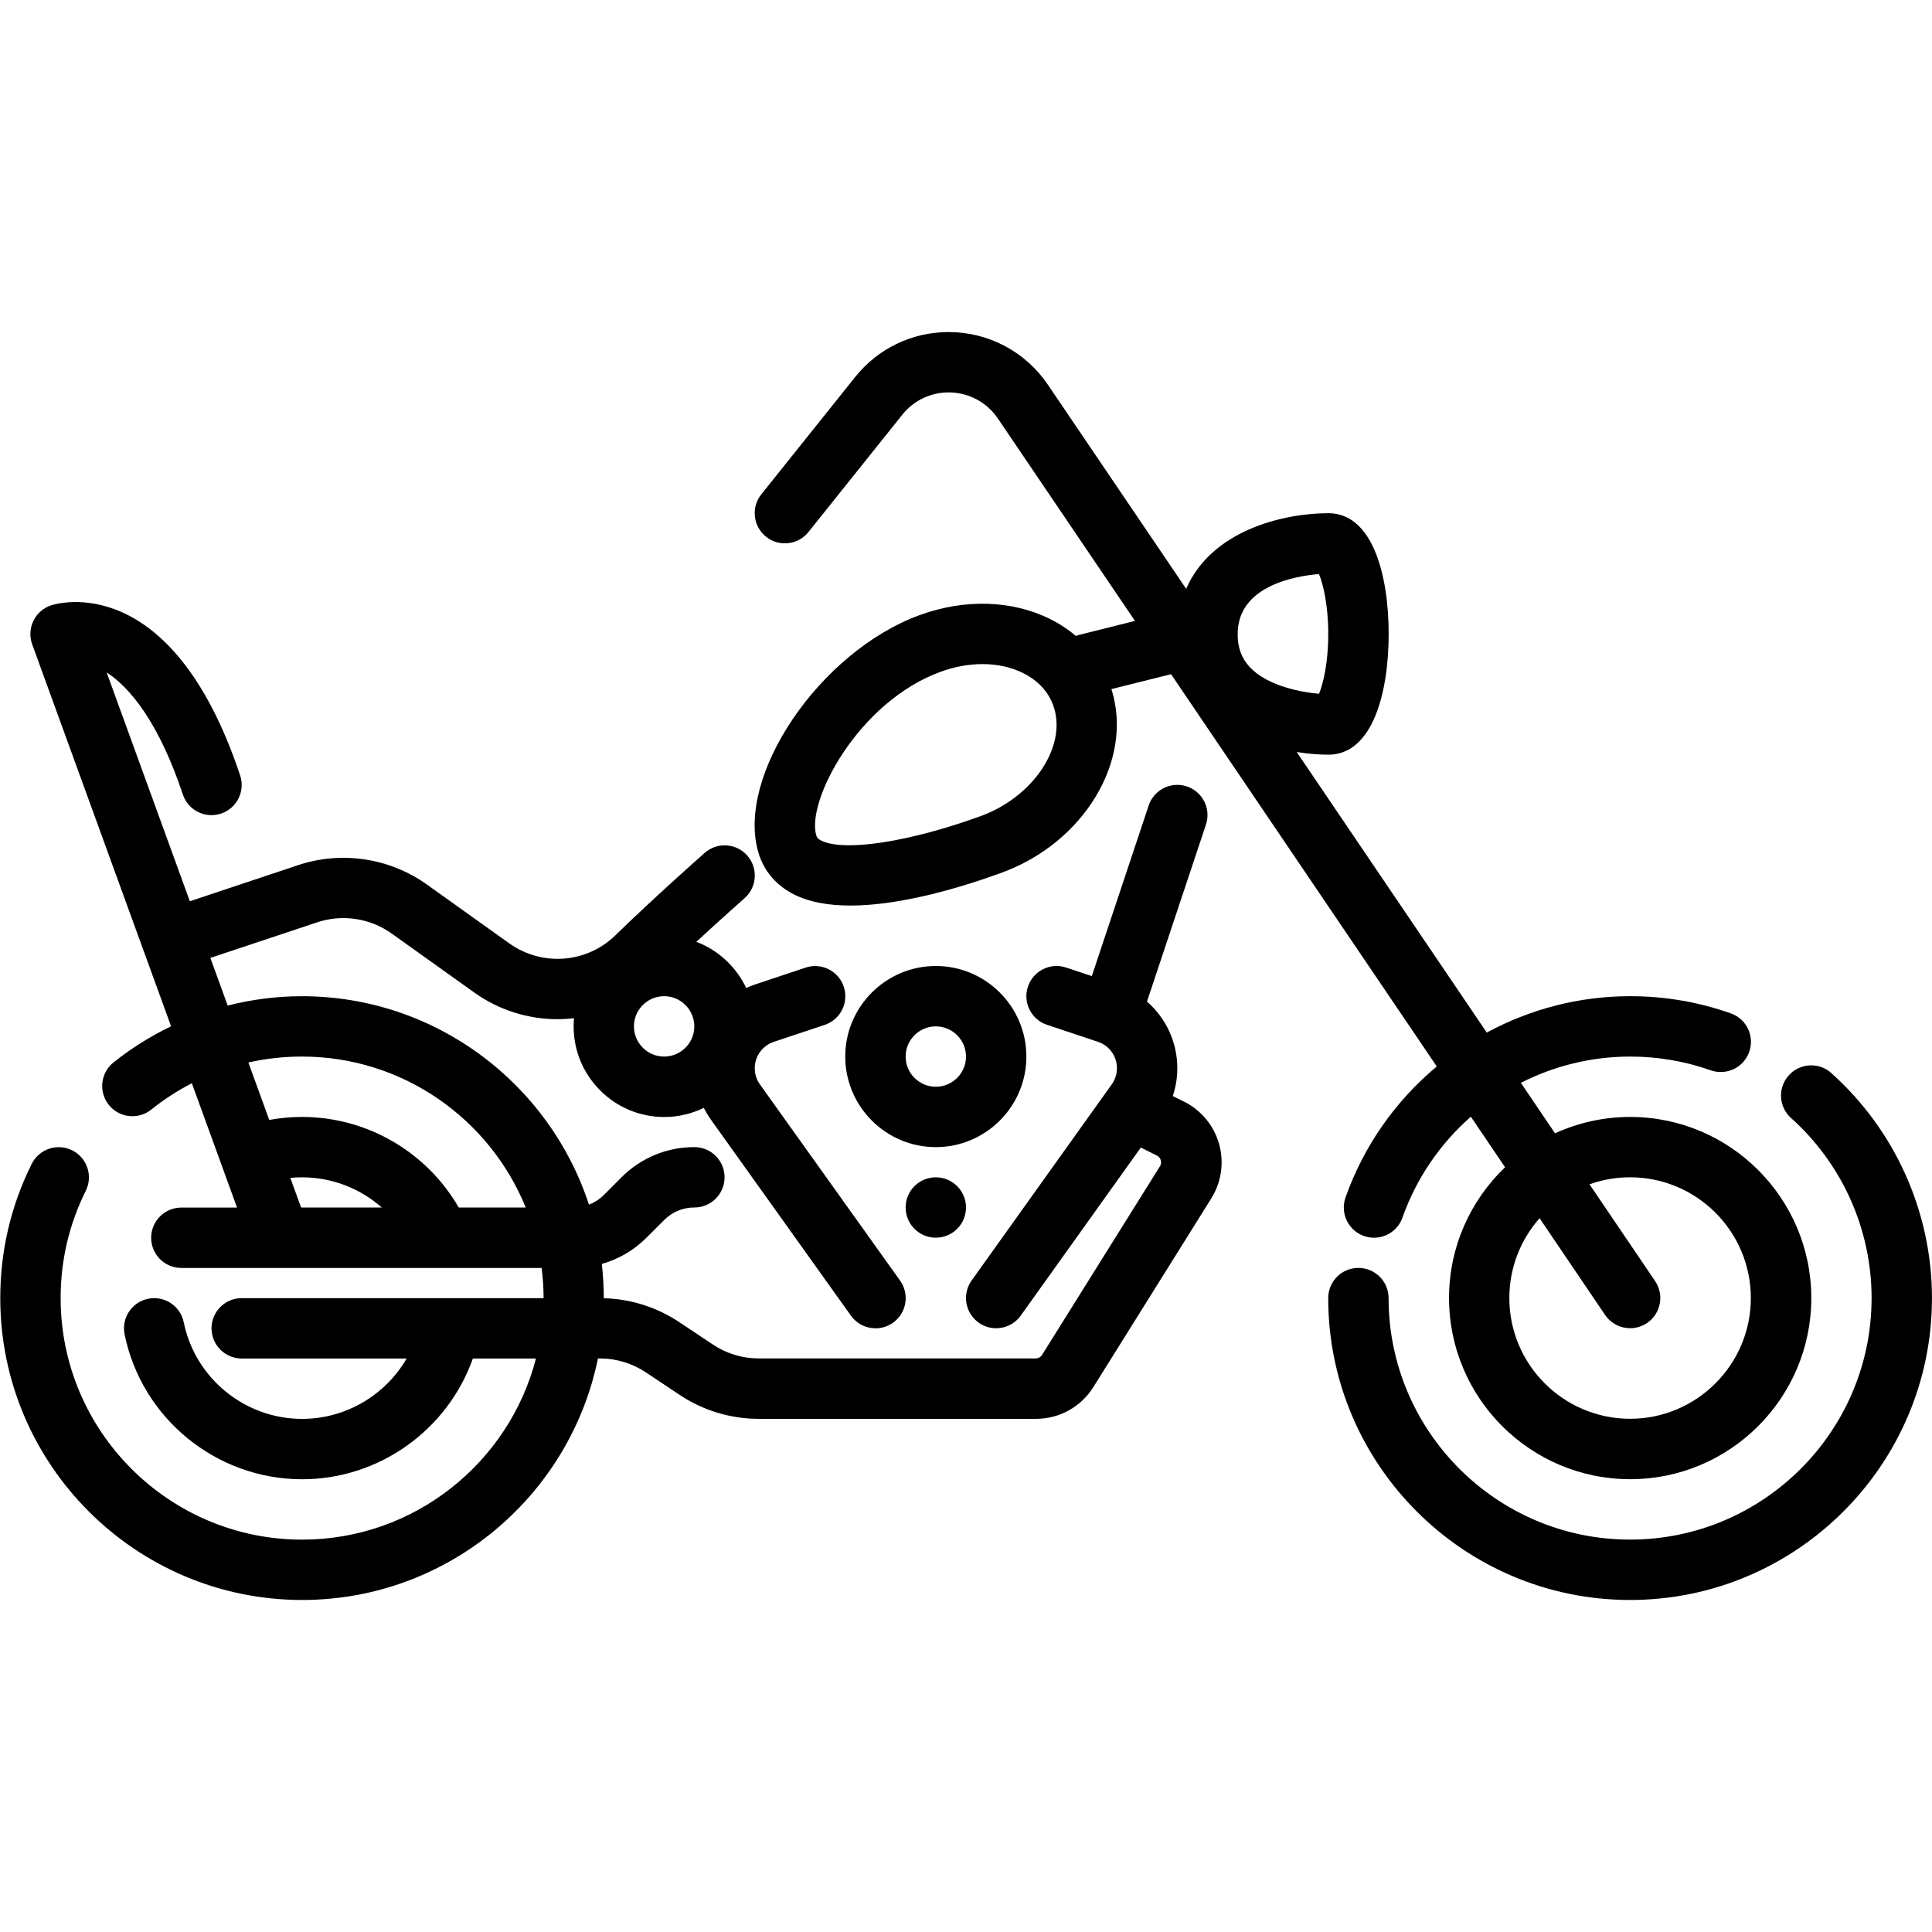 <svg id="_09_Chopper" viewBox="0 0 512 512" xmlns="http://www.w3.org/2000/svg" data-name="09 Chopper"><path d="m313.74 291.93-2.94-1.47c.79-2.36 1.2-4.84 1.2-7.38 0-6.93-3.04-13.3-8.04-17.65l15.63-46.9c1.4-4.19-.87-8.72-5.06-10.12s-8.72.87-10.12 5.06l-15.07 45.21-6.81-2.27c-4.19-1.4-8.72.87-10.12 5.06s.87 8.72 5.06 10.12l13.49 4.5c3.01 1 5.04 3.81 5.04 6.99 0 1.54-.47 3.02-1.37 4.28l-37.14 51.99c-2.57 3.6-1.74 8.59 1.86 11.16 1.41 1.01 3.03 1.49 4.64 1.49 2.5 0 4.96-1.16 6.52-3.35l31.82-44.54 4.26 2.13c.65.33.92.86 1.03 1.25s.16.98-.23 1.6l-31.23 49.97c-.37.59-1 .94-1.7.94h-73.37c-4.36 0-8.58-1.28-12.2-3.7l-8.88-5.92c-5.96-3.97-12.86-6.14-20-6.34 0-.01 0-.03 0-.04 0-3.06-.19-6.07-.52-9.04 4.43-1.25 8.49-3.62 11.84-6.96l4.69-4.69c2.14-2.14 4.98-3.31 8-3.31 4.42 0 8-3.58 8-8s-3.58-8-8-8c-7.3 0-14.16 2.84-19.31 8l-4.69 4.69c-1.14 1.14-2.48 1.99-3.94 2.56-10.45-32.03-40.59-55.24-76.06-55.24-6.66 0-13.27.85-19.68 2.48l-4.59-12.63 28.3-9.43c6.66-2.22 14.04-1.11 19.75 2.97l21.84 15.6c6.66 4.76 14.4 7.1 22.1 7.1 1.46 0 2.93-.1 4.38-.26-.06.72-.1 1.44-.1 2.18 0 13.23 10.77 24 24 24 3.76 0 7.32-.87 10.49-2.42.54 1.06 1.16 2.09 1.86 3.08l37.14 51.99c1.56 2.19 4.02 3.35 6.52 3.35 1.61 0 3.23-.48 4.64-1.49 3.59-2.57 4.43-7.56 1.86-11.16l-37.14-51.99c-.9-1.26-1.37-2.74-1.37-4.28 0-3.18 2.02-5.98 5.04-6.99l13.49-4.5c4.19-1.4 6.46-5.93 5.06-10.12s-5.93-6.46-10.12-5.06l-13.49 4.5c-.78.26-1.52.57-2.25.9-2.64-5.6-7.38-10.02-13.21-12.24 6.81-6.29 12.7-11.49 12.79-11.57 3.31-2.93 3.62-7.98.7-11.29-2.93-3.31-7.98-3.62-11.29-.7-.55.49-13.61 12.04-23.68 21.86-7.61 7.41-19.43 8.3-28.1 2.11l-21.84-15.6c-9.86-7.04-22.61-8.96-34.1-5.13l-28.71 9.57-22.05-60.65c6.31 4.1 13.91 13.48 20.2 32.36 1.4 4.19 5.92 6.46 10.12 5.06 4.19-1.4 6.46-5.93 5.06-10.12-18.32-54.96-48.83-45.49-50.12-45.06-2.05.68-3.73 2.16-4.67 4.11-.94 1.94-1.05 4.19-.32 6.21l36.81 101.23c-5.41 2.6-10.54 5.8-15.26 9.58-3.45 2.76-4 7.8-1.24 11.25s7.8 4.01 11.25 1.24c3.39-2.71 6.98-5.04 10.75-6.98l11.98 32.95h-14.76c-4.42 0-8 3.58-8 8s3.58 8 8 8h95.48c.33 2.62.52 5.29.52 8h-80c-4.42 0-8 3.58-8 8s3.58 8 8 8h43.71c-5.6 9.65-16.07 16-27.71 16-15.16 0-28.35-10.76-31.36-25.59-.88-4.33-5.1-7.12-9.43-6.25-4.33.88-7.13 5.1-6.25 9.43 4.52 22.26 24.3 38.41 47.04 38.41 20.49 0 38.57-13.12 45.26-32h16.72c-7.12 27.57-32.21 48-61.97 48-35.29 0-64-28.71-64-64 0-9.99 2.24-19.56 6.66-28.44 1.97-3.96.36-8.76-3.6-10.73-3.95-1.97-8.76-.36-10.73 3.6-5.53 11.11-8.33 23.08-8.33 35.56 0 44.11 35.89 80 80 80 38.63 0 70.96-27.53 78.39-64h.53c4.36 0 8.58 1.28 12.2 3.7l8.88 5.92c6.26 4.18 13.55 6.38 21.08 6.38h73.37c6.25 0 11.95-3.16 15.26-8.46l31.23-49.97c2.68-4.29 3.43-9.54 2.06-14.42-1.37-4.87-4.75-8.96-9.28-11.22zm-137.74-27.93c4.41 0 8 3.59 8 8s-3.59 8-8 8-8-3.59-8-8 3.59-8 8-8zm-96.21 56-2.85-7.85c1.02-.1 2.04-.15 3.07-.15 7.95 0 15.43 2.94 21.16 8zm41.78 0c-8.51-14.73-24.3-24-41.57-24-2.91 0-5.81.28-8.65.79l-5.53-15.22c4.6-1.04 9.35-1.57 14.19-1.57 26.8 0 49.8 16.57 59.31 40h-17.74z"/><path d="m485.33 284.37c-3.29-2.95-8.35-2.67-11.3.63-2.95 3.29-2.67 8.35.63 11.3 13.56 12.14 21.33 29.52 21.33 47.71 0 35.29-28.71 64-64 64s-64-28.71-64-64c0-4.42-3.58-8-8-8s-8 3.58-8 8c0 44.11 35.89 80 80 80s80-35.89 80-80c0-22.73-9.72-44.46-26.67-59.63z"/><path d="m272 280c0-13.23-10.77-24-24-24s-24 10.77-24 24 10.77 24 24 24 24-10.77 24-24zm-24 8c-4.41 0-8-3.59-8-8s3.59-8 8-8 8 3.59 8 8-3.59 8-8 8z"/><path d="m285.12 168.54c-2.03-1.73-4.31-3.23-6.81-4.48-10.07-5.02-22.67-5.41-34.57-1.06-26.56 9.7-48.91 42.71-42.71 63.09 1.47 4.83 4.75 8.64 9.48 10.99 4.15 2.07 9.29 2.9 14.86 2.9 13.67 0 29.87-4.98 40.07-8.7 21.79-7.96 34.89-29.62 29.21-48.3-.04-.12-.08-.24-.12-.36l15.81-3.95 70.42 103.95c-10.8 9.01-19.29 20.88-24.18 34.72-1.47 4.17.71 8.74 4.88 10.21.88.31 1.78.46 2.67.46 3.29 0 6.38-2.05 7.54-5.34 3.73-10.55 10.07-19.66 18.12-26.73l9.07 13.39c-9.14 8.74-14.85 21.05-14.85 34.67 0 26.47 21.53 48 48 48s48-21.53 48-48-21.53-48-48-48c-7.1 0-13.84 1.56-19.91 4.34l-9.06-13.38c8.8-4.48 18.68-6.96 28.98-6.96 7.32 0 14.5 1.22 21.33 3.64 4.17 1.47 8.74-.71 10.21-4.88s-.71-8.74-4.88-10.21c-8.55-3.02-17.52-4.55-26.67-4.55-13.57 0-26.57 3.45-38 9.64l-50.37-74.35c3.03.49 5.9.71 8.37.71 11.8 0 16-16.53 16-32s-4.2-32-16-32-30.94 4.5-37.66 20.05l-36.66-54.11c-5.91-8.73-15.73-13.94-26.28-13.94-9.69 0-18.73 4.34-24.78 11.91l-24.87 31.09c-2.76 3.45-2.2 8.48 1.25 11.24s8.48 2.2 11.24-1.25l24.87-31.09c3-3.75 7.48-5.91 12.29-5.91 5.23 0 10.1 2.58 13.03 6.91l36.34 53.65-14.72 3.68c-.32.08-.64.19-.94.3zm-25.17 47.71c-18.82 6.87-36.22 9.55-42.3 6.52-1.07-.53-1.21-1-1.31-1.33-2.76-9.06 11.04-35.42 32.9-43.4 3.74-1.37 7.52-2.05 11.13-2.05 3.91 0 7.61.8 10.81 2.4 2.88 1.44 6.63 4.21 8.17 9.25 3.2 10.5-5.69 23.6-19.39 28.61zm148.06 106.6 17.36 25.63c1.55 2.28 4.07 3.51 6.63 3.51 1.54 0 3.11-.45 4.48-1.38 3.66-2.48 4.62-7.45 2.14-11.11l-17.38-25.65c3.36-1.2 6.98-1.86 10.75-1.86 17.64 0 32 14.35 32 32s-14.36 32-32 32-32-14.35-32-32c0-8.1 3.03-15.5 8.01-21.15zm-58.47-170.72c1.1 2.58 2.46 8.22 2.46 15.87s-1.35 13.27-2.45 15.86c-2.53-.23-6.68-.82-10.74-2.35-9.69-3.63-10.81-9.45-10.81-13.51 0-12.8 15.38-15.36 21.54-15.87z"/><circle cx="248" cy="320" r="8"/></svg>